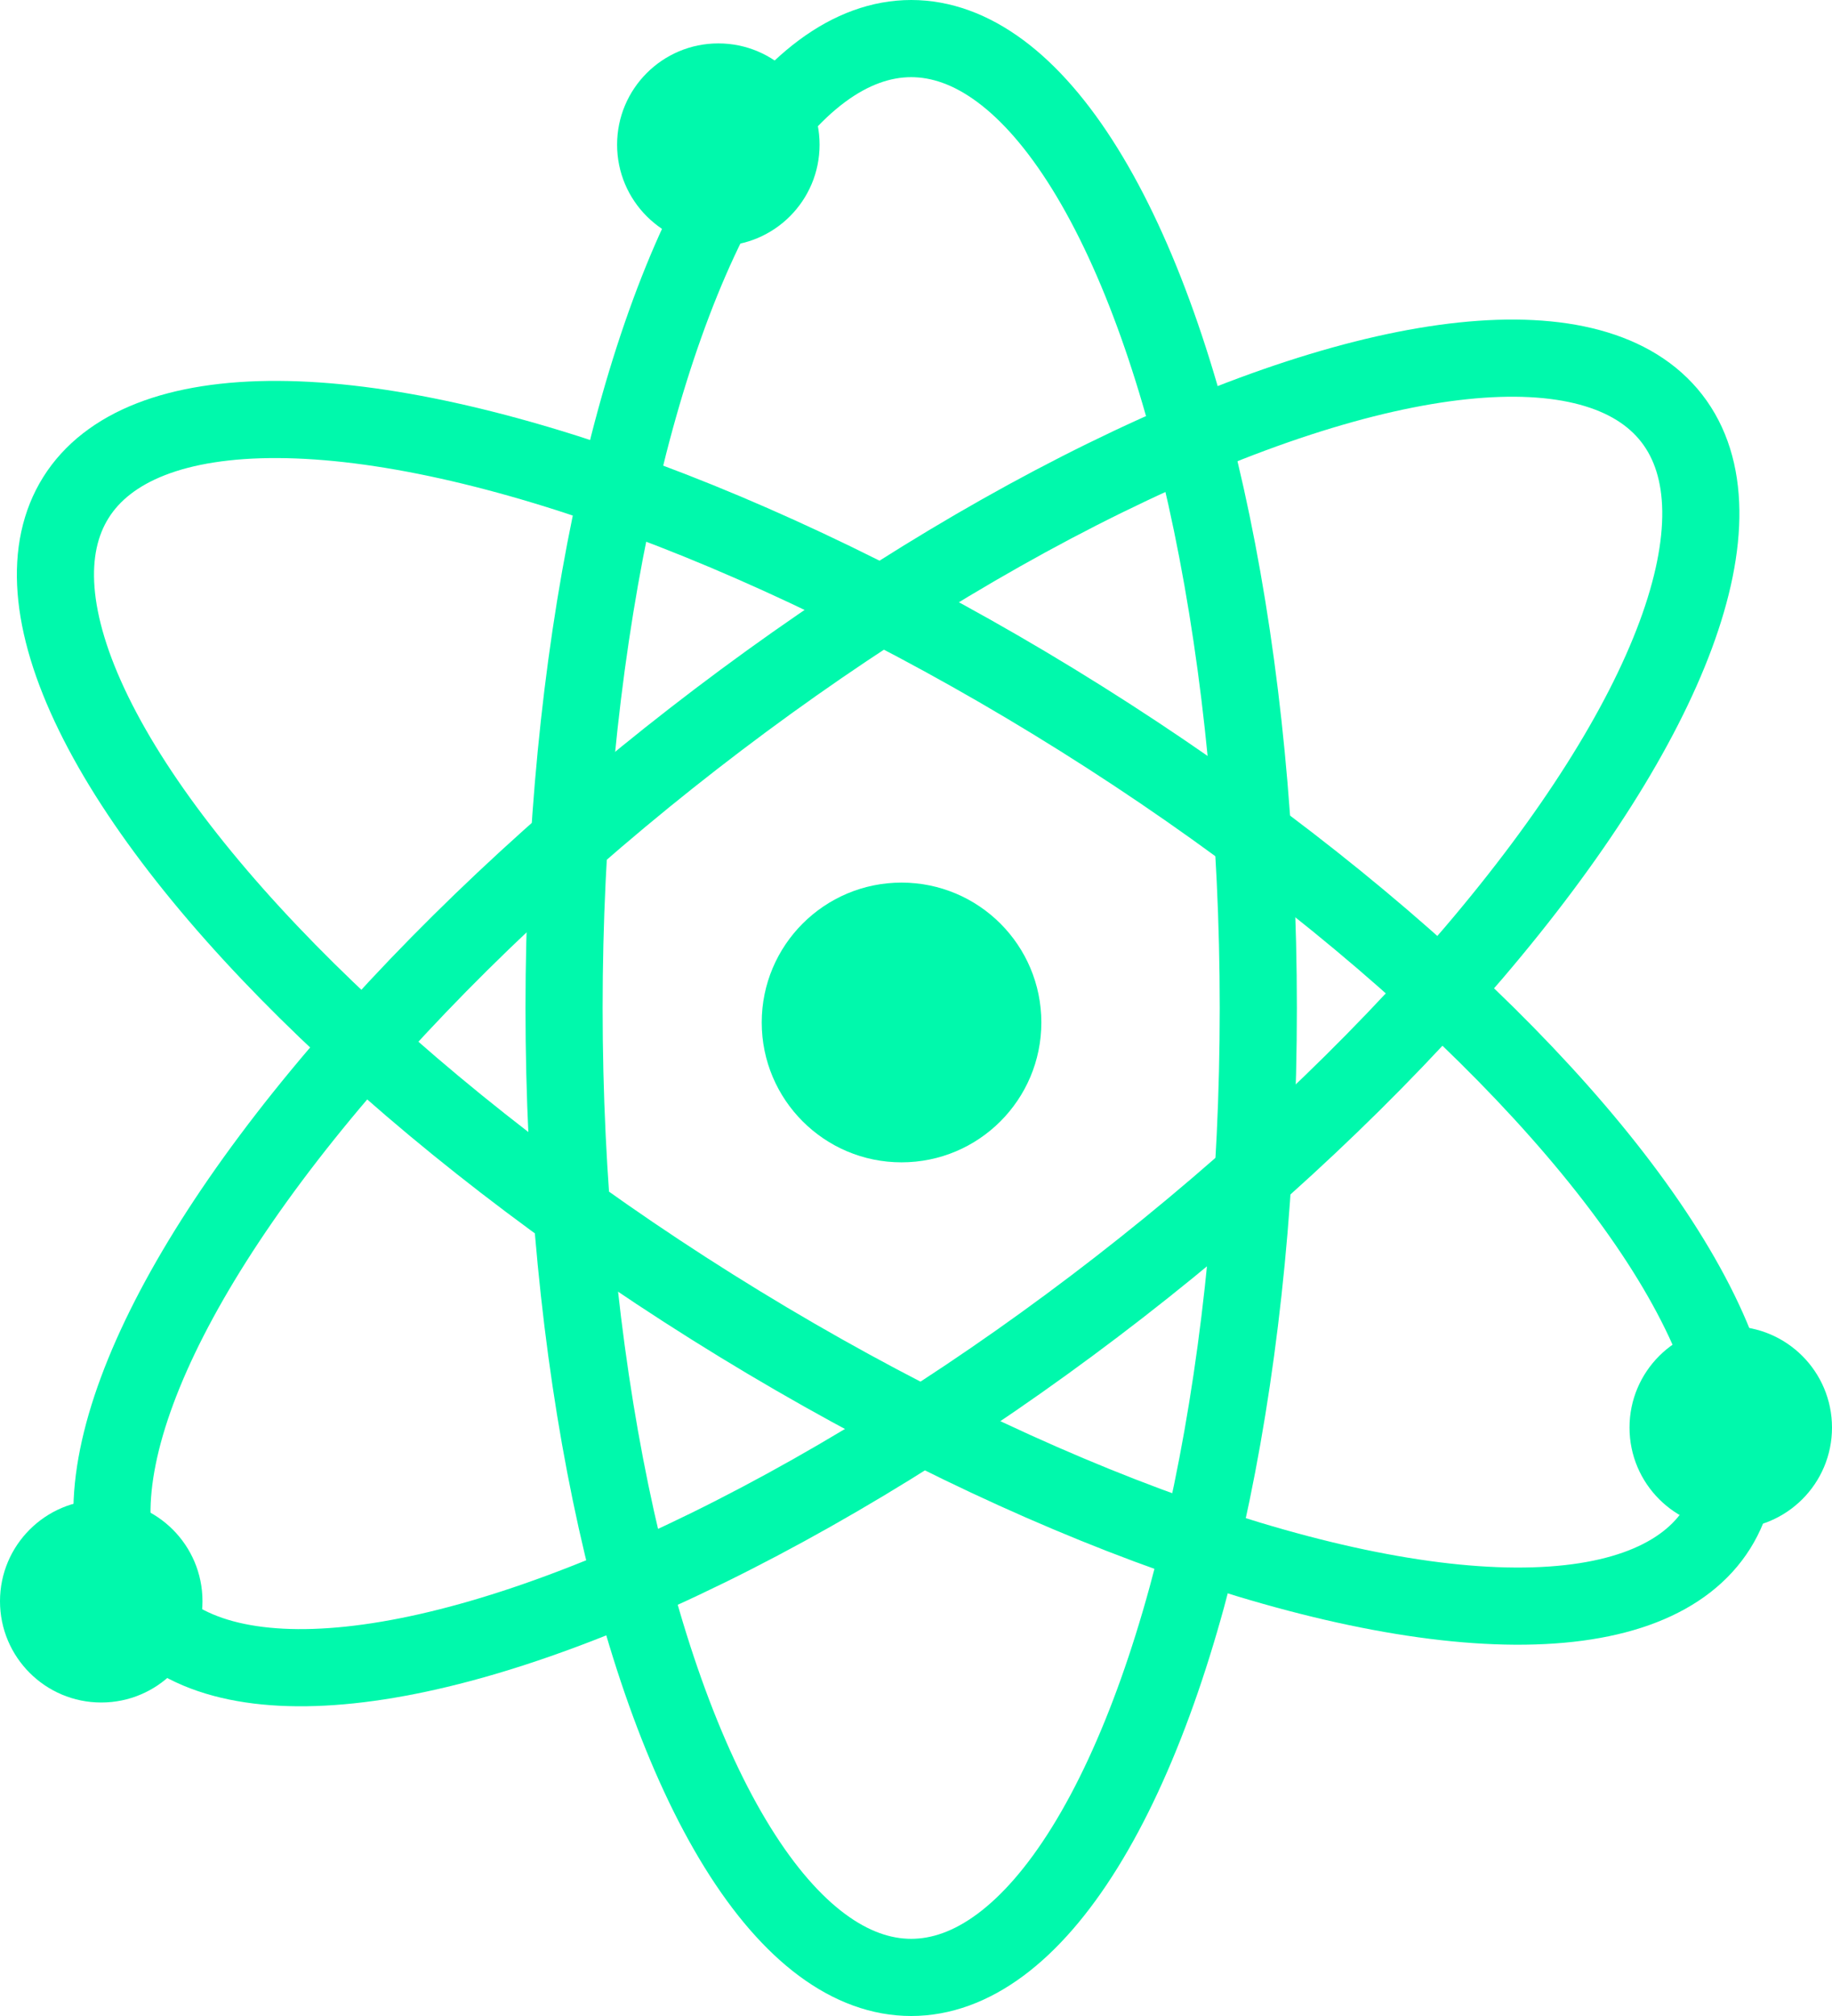 <svg xmlns="http://www.w3.org/2000/svg" viewBox="0 0 190 209"><defs><style>.cls-1{fill:none;stroke:#00f9ac;stroke-miterlimit:10;stroke-width:8px;}.cls-2{fill:#00f9ac;}</style></defs><g id="Layer_2" data-name="Layer 2"><g id="Layer_1-2" data-name="Layer 1"><ellipse class="cls-1" cx="94.5" cy="104.5" rx="36" ry="100.5"/><ellipse class="cls-1" cx="93" cy="105" rx="36" ry="100.5" transform="translate(-45.37 127.96) rotate(-57.89)"/><ellipse class="cls-1" cx="94" cy="105" rx="100.5" ry="36" transform="translate(-44.64 79.73) rotate(-37.83)"/><circle class="cls-2" cx="93.5" cy="106" r="14.5"/><circle class="cls-2" cx="74.5" cy="15" r="10.5"/><circle class="cls-2" cx="10.5" cy="166" r="10.5"/><circle class="cls-2" cx="179.5" cy="148" r="10.5"/></g></g></svg>